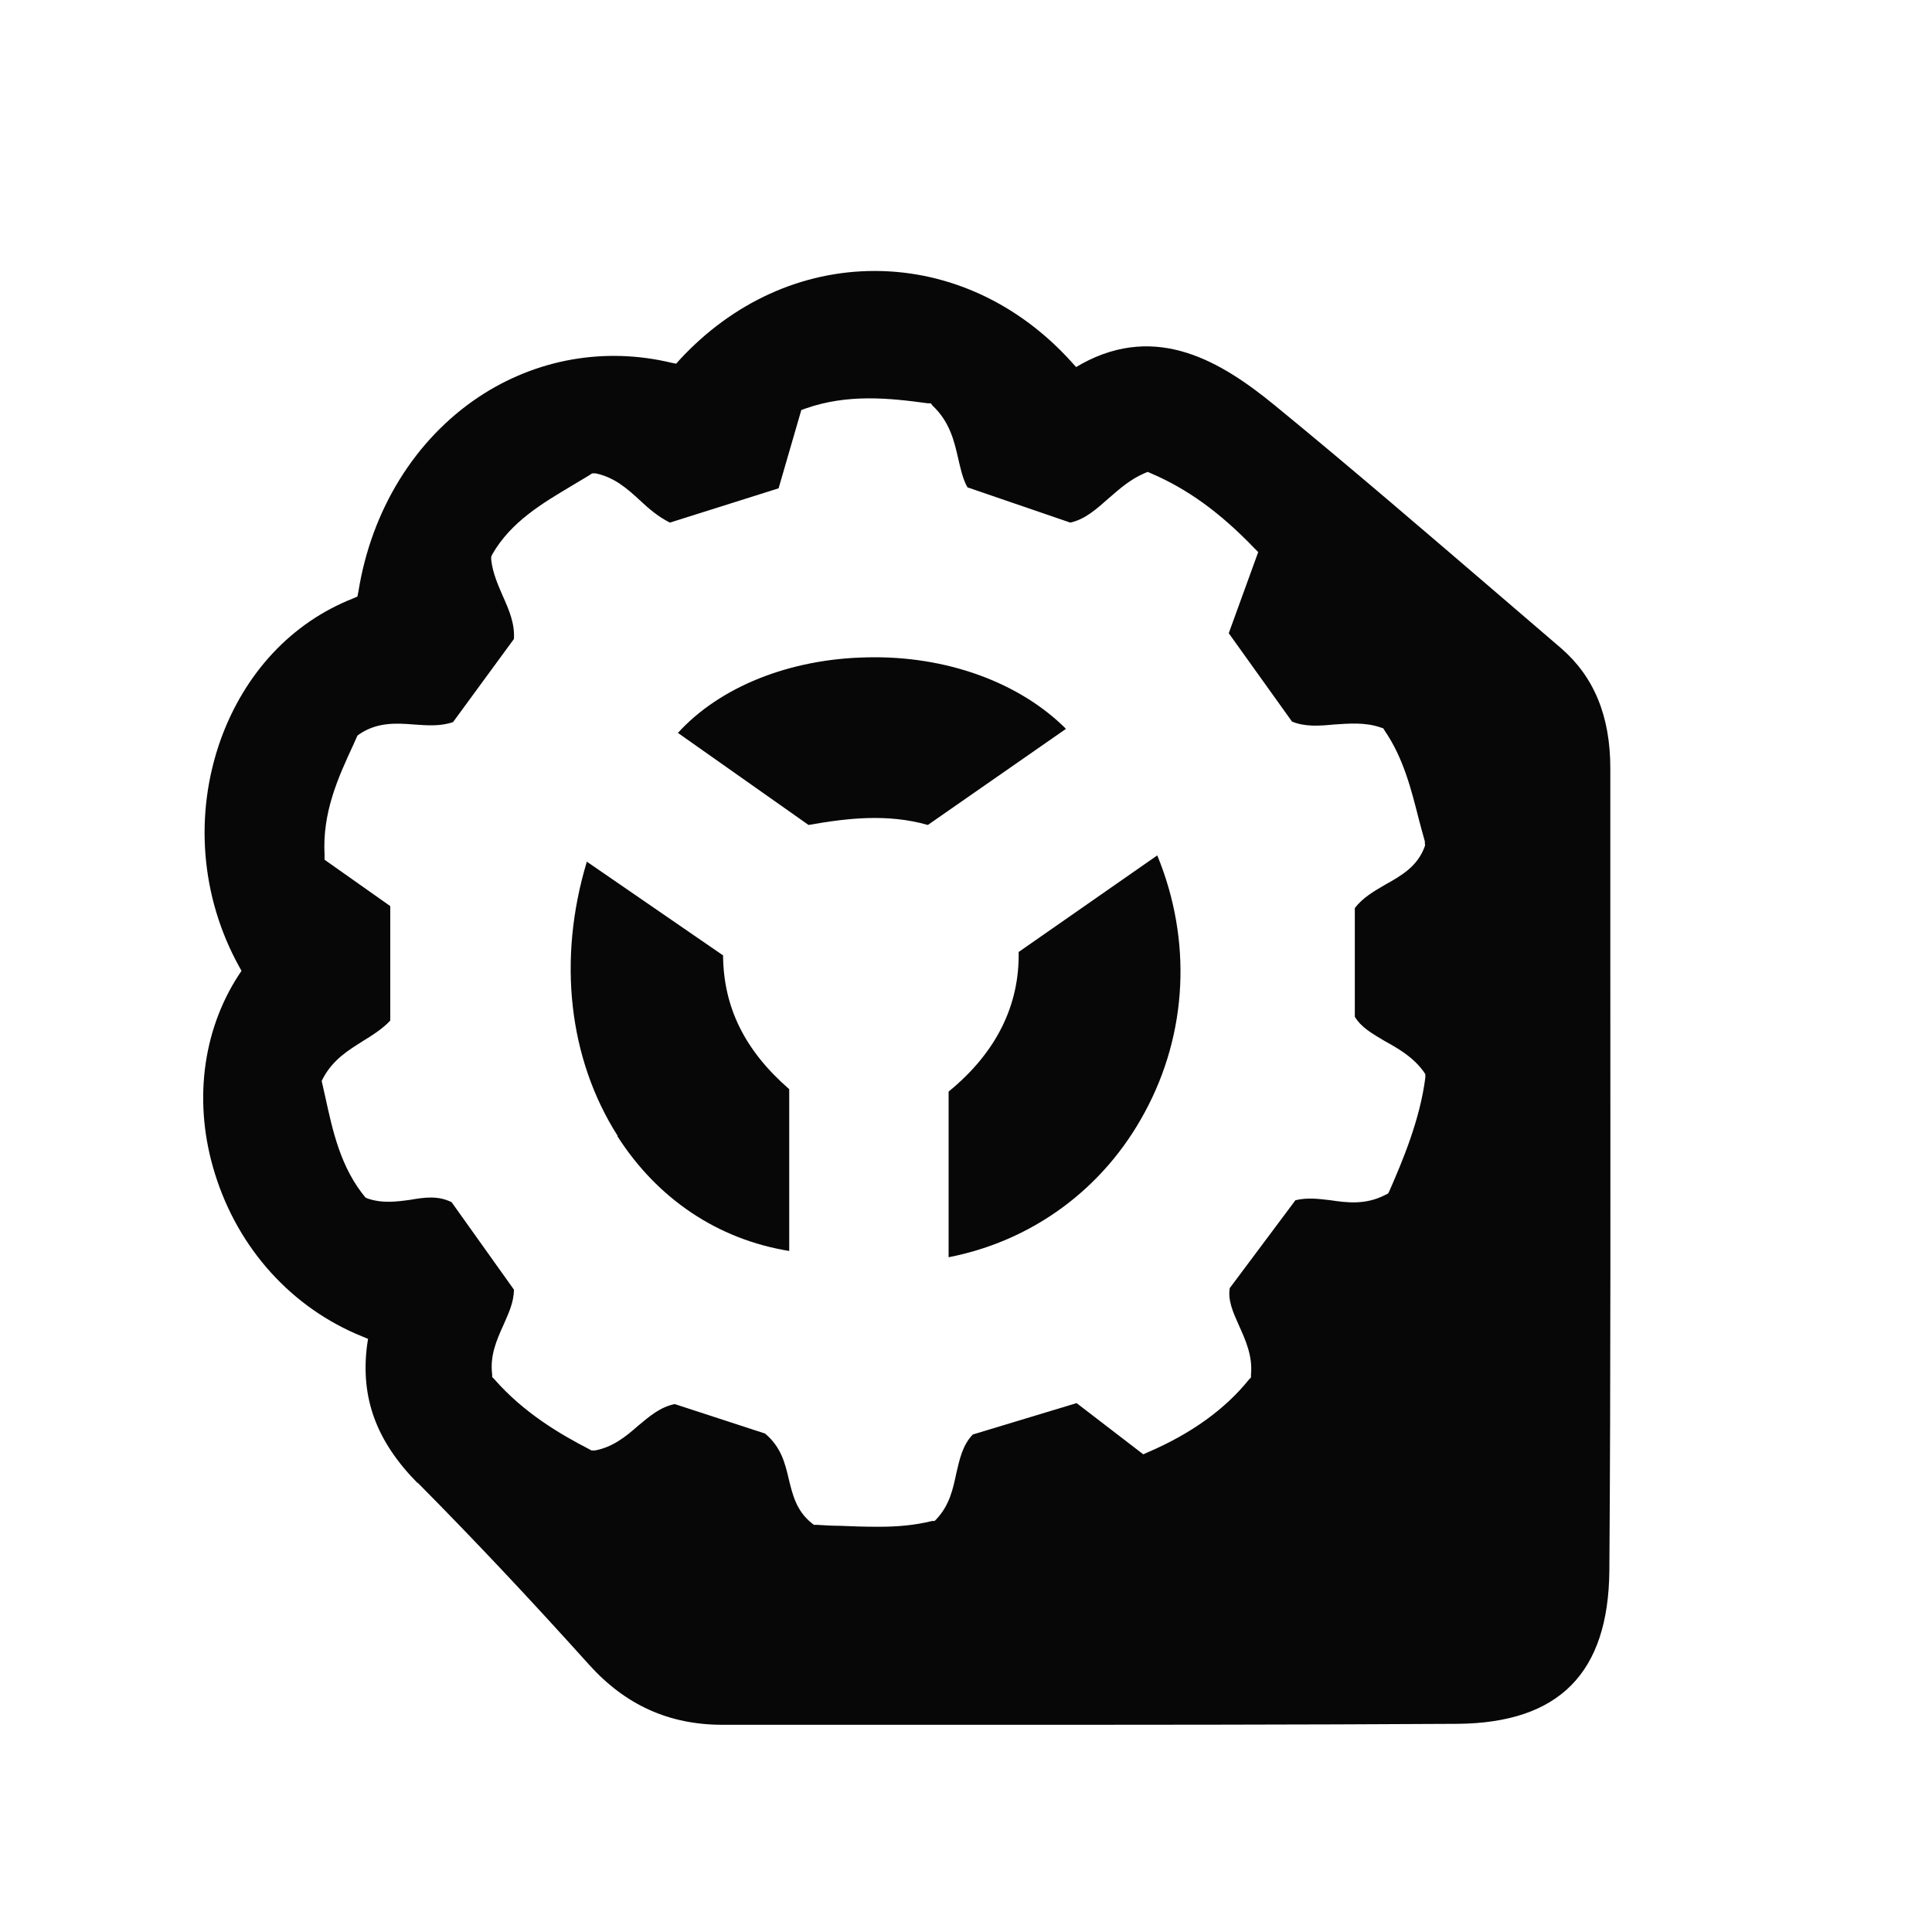 <?xml version="1.0" encoding="UTF-8"?><svg id="a" xmlns="http://www.w3.org/2000/svg" viewBox="0 0 400 400"><defs><style>.b{fill:#070707;}</style></defs><path class="b" d="M86.4,306.9c11.4,11.5,23.1,23.9,35.6,37.8,7.5,8.3,16.5,12.4,27.6,12.4h0c5.2,0,10.5,0,15.7,0,12.2,0,24.5,0,36.7,0,32.7,0,66.5,0,99.8-.2,21-.2,31.2-10.5,31.4-31.7.3-41.3.2-83.3.2-123.9,0-14.1,0-28.1,0-42.2,0-10.9-3.4-19-10.2-24.9l-12-10.3c-15.4-13.2-31.3-26.9-47.3-40-11-9-24.3-17.1-39.9-8.6l-1.2.7-.9-1c-10.9-12.1-25.3-18.8-40.5-18.9h-.3c-15.1,0-29.4,6.5-40.4,18.4l-.7.8-1-.2c-13.8-3.3-28-.8-39.9,7.1-13.2,8.8-22.2,23.4-24.9,40.3l-.2,1-.9.4c-12.7,5-22.4,15.4-27.4,29.2-5.5,15.4-4.2,32.5,3.8,47l.5.9-.6.9c-7.6,11.7-9.4,26.7-4.9,41.1,4.8,15.5,15.9,27.8,30.5,33.7l1.2.5-.2,1.3c-1.4,10.9,1.9,19.9,10.5,28.6ZM75.8,248.1c-5.3-6.3-6.9-13.9-8.5-21.2l-.7-3.1.3-.6c2.1-3.9,5.3-5.8,8.3-7.7,2.1-1.3,4-2.5,5.6-4.2v-23.7l-13.6-9.6v-.9c-.5-8.9,2.8-16.1,6-23l.8-1.8.4-.3c3.7-2.5,7.6-2.3,11.3-2,2.8.2,5.5.4,8.1-.5l12.6-17.2c.2-3.2-1-6-2.3-8.9-1-2.3-2.1-4.8-2.4-7.5v-.6c0,0,.2-.5.2-.5,3.9-6.8,10.4-10.6,16.6-14.3,1.2-.7,2.3-1.4,3.5-2.1l.6-.4h.7c3.9.8,6.6,3.2,9.2,5.6,1.8,1.7,3.8,3.4,6.2,4.6l22.5-7.1,4.7-16.2.8-.3c8.8-3.1,17.4-2.2,25.4-1.1h.6c0,0,.4.5.4.5,3.6,3.4,4.5,7.5,5.3,11,.5,2.1.9,4.1,1.9,5.9l21.3,7.3c3.1-.7,5.4-2.8,7.9-5,2.2-1.9,4.4-3.9,7.4-5.2l.7-.3.7.3c7.5,3.2,14.3,8.1,21.4,15.5l.8.8-6.1,16.8,13.1,18.3c2.7,1.1,5.6.9,8.7.6,3.1-.2,6.4-.5,9.6.6l.6.2.3.5c3.9,5.7,5.5,12.2,7.1,18.5.4,1.5.8,3,1.2,4.4v.5c.1,0,0,.5,0,.5-1.5,4.2-4.9,6.1-8.1,7.9-2.4,1.4-4.7,2.7-6.4,4.9v22.5c1.3,2.2,3.6,3.5,6.3,5.1,2.7,1.5,5.7,3.2,7.9,6.2l.4.6v.7c-1.1,8.7-4.7,17.2-7.4,23.4l-.3.6-.6.3c-4.1,2.1-7.9,1.6-11.3,1.1-2.5-.3-4.9-.6-7.3,0l-13.6,18.2c-.4,2.6.7,5,1.9,7.7,1.3,2.9,2.9,6.3,2.5,10.3v.5s-.4.4-.4.4c-4.9,6.1-11.9,11.2-21,15.1l-.9.4-13.8-10.6-21.5,6.5c-2.1,2.2-2.7,5-3.4,8-.7,3.3-1.4,6.6-4.1,9.5l-.4.4h-.5c-3.6.9-7.3,1.2-11,1.2s-5.4-.1-8.1-.2c-1.6,0-3.2-.1-4.8-.2h-.6s-.5-.4-.5-.4c-3.1-2.5-3.9-5.8-4.7-9.1-.8-3.4-1.6-6.6-4.9-9.4l-18.7-6.1c-3,.6-5.2,2.5-7.6,4.5-2.5,2.2-5.2,4.4-8.9,5.1h-.6c0,.1-.5-.2-.5-.2-6-3.1-13.6-7.5-19.8-14.6l-.4-.4v-.5c-.5-3.9.9-7.1,2.3-10.2,1.1-2.5,2.2-4.8,2.2-7.4l-12.9-18.1c-2.8-1.4-5.6-1-8.5-.5-2.9.4-5.9.8-9-.3l-.4-.2-.3-.3Z"/><path class="b" d="M196.4,260.3c17.4-3.4,32.1-14.2,40.6-30,8.9-16.4,9.8-35.7,2.6-53.2l-28.7,20c.2,11.1-4.7,20.9-14.5,28.9v34.2Z"/><path class="b" d="M127.8,235.2c8.3,13,20.8,21.4,35.6,23.8v-33.5c-9.2-8-13.6-16.9-13.7-27.7l-28.2-19.4c-6.1,20.2-3.8,40.8,6.4,56.8Z"/><path class="b" d="M140.3,151.7l27.1,19.1c7.9-1.4,16.3-2.4,24.7,0l28.6-19.9c-9.6-9.6-24.8-15.2-41.2-14.8-16,.3-30.5,6.1-39.2,15.7Z"/></svg>